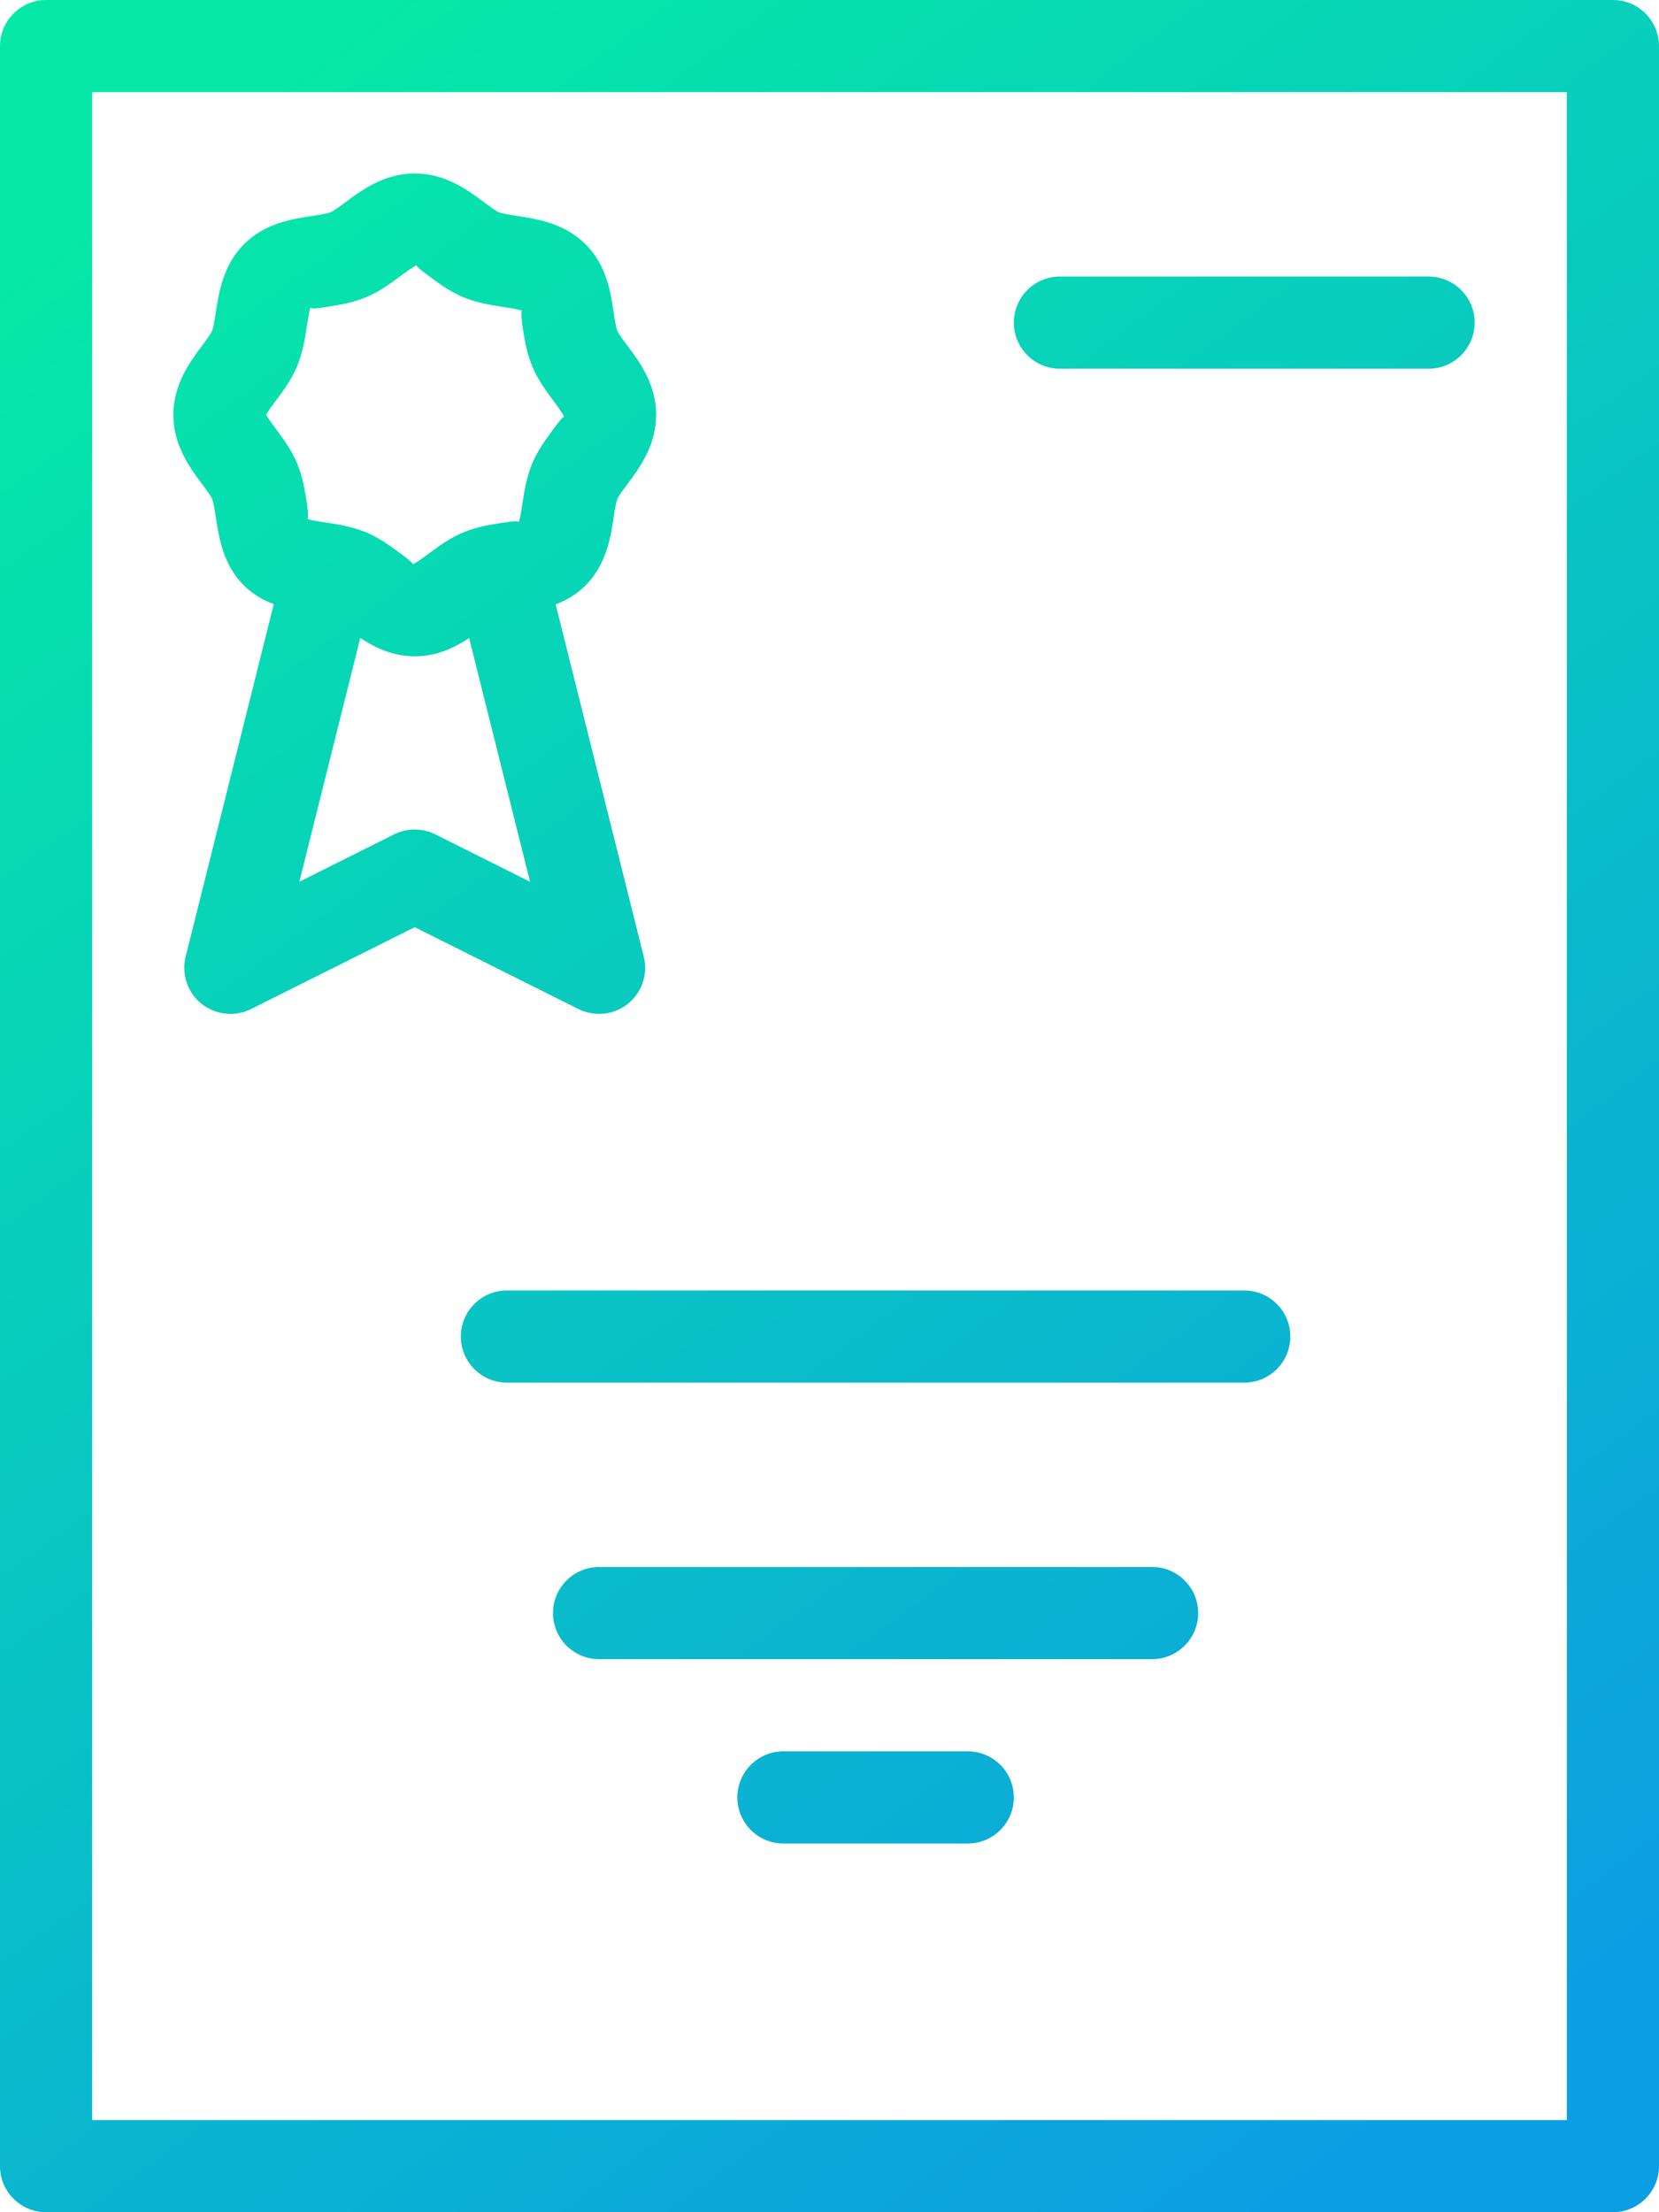 <?xml version="1.0" encoding="UTF-8"?>
<svg width="18px" height="24px" viewBox="0 0 18 24" version="1.1" xmlns="http://www.w3.org/2000/svg" xmlns:xlink="http://www.w3.org/1999/xlink">
    <title>certification</title>
    <defs>
        <linearGradient x1="21.875%" y1="100%" x2="78.125%" y2="0%" id="linearGradient-1">
            <stop stop-color="#0C9EE2" offset="0%"></stop>
            <stop stop-color="#06E8A7" offset="100%"></stop>
        </linearGradient>
    </defs>
    <g id="Symbols" stroke="none" stroke-width="1" fill="none" fill-rule="evenodd">
        <g id="User_student" transform="translate(-969, -29)" fill="url(#linearGradient-1)" fill-rule="nonzero">
            <g id="User">
                <g id="Group-29" transform="translate(541, 41) scale(-1, 1) translate(-541, -41) translate(17, 9)">
                    <g id="Group-7-Copy" transform="translate(62, 7)">
                        <path d="M27.5,30 L21.5,30 C21.224,30 21,30.224 21,30.5 C21,30.776 21.224,31 21.5,31 L27.5,31 C27.776,31 28,30.776 28,30.5 C28,30.224 27.776,30 27.5,30 Z M25.5,32 L23.5,32 C23.224,32 23,32.224 23,32.5 C23,32.776 23.224,33 23.5,33 L25.5,33 C25.776,33 26,32.776 26,32.5 C26,32.224 25.776,32 25.5,32 Z M28.5,27 L20.5,27 C20.224,27 20,27.224 20,27.5 C20,27.776 20.224,28 20.5,28 L28.5,28 C28.776,28 29,27.776 29,27.5 C29,27.224 28.776,27 28.5,27 Z M18.5,17 L22.5,17 C22.776,17 23,16.776 23,16.5 C23,16.224 22.776,16 22.5,16 L18.5,16 C18.224,16 18,16.224 18,16.5 C18,16.776 18.224,17 18.5,17 Z M27.301,18.412 C27.317,18.451 27.33,18.537 27.342,18.614 C27.375,18.829 27.42,19.124 27.648,19.353 C27.747,19.452 27.859,19.513 27.971,19.557 L27.015,23.379 C26.968,23.568 27.035,23.768 27.187,23.89 C27.341,24.013 27.55,24.033 27.724,23.947 L29.5,23.059 L31.276,23.947 C31.347,23.982 31.424,24 31.5,24 C31.611,24 31.722,23.962 31.814,23.89 C31.966,23.768 32.033,23.568 31.986,23.379 L31.03,19.555 C31.142,19.511 31.253,19.451 31.352,19.353 C31.581,19.125 31.625,18.829 31.658,18.614 C31.67,18.537 31.683,18.451 31.699,18.412 C31.712,18.379 31.764,18.31 31.806,18.254 C31.938,18.077 32.119,17.834 32.119,17.501 C32.119,17.168 31.938,16.925 31.806,16.748 C31.764,16.692 31.713,16.623 31.699,16.59 C31.683,16.551 31.67,16.465 31.658,16.388 C31.625,16.173 31.58,15.878 31.352,15.649 C31.124,15.42 30.828,15.376 30.613,15.343 C30.536,15.331 30.45,15.318 30.411,15.302 C30.378,15.289 30.309,15.237 30.253,15.195 C30.076,15.063 29.833,14.882 29.5,14.882 C29.167,14.882 28.924,15.063 28.747,15.195 C28.691,15.237 28.622,15.288 28.589,15.302 C28.55,15.318 28.464,15.331 28.387,15.343 C28.172,15.376 27.877,15.421 27.648,15.649 C27.419,15.877 27.374,16.172 27.342,16.388 C27.33,16.465 27.317,16.551 27.301,16.59 C27.288,16.623 27.236,16.692 27.194,16.748 C27.062,16.925 26.881,17.168 26.881,17.501 C26.881,17.834 27.062,18.077 27.194,18.254 C27.236,18.31 27.287,18.379 27.301,18.412 Z M29.724,22.052 C29.584,21.982 29.418,21.982 29.277,22.052 L28.249,22.566 L28.91,19.922 C29.066,20.025 29.259,20.12 29.5,20.12 C29.742,20.12 29.935,20.024 30.091,19.921 L30.752,22.566 L29.724,22.052 Z M27.996,17.347 C28.075,17.241 28.164,17.121 28.226,16.972 C28.289,16.82 28.311,16.67 28.331,16.537 C28.341,16.468 28.353,16.362 28.332,16.373 C28.364,16.357 28.468,16.341 28.537,16.331 C28.67,16.31 28.82,16.288 28.972,16.225 C29.12,16.163 29.24,16.074 29.346,15.995 C29.403,15.953 29.489,15.889 29.478,15.878 C29.512,15.889 29.598,15.953 29.655,15.995 C29.761,16.074 29.881,16.163 30.029,16.225 C30.181,16.288 30.331,16.31 30.464,16.331 C30.534,16.342 30.639,16.358 30.628,16.332 C30.644,16.364 30.66,16.468 30.67,16.537 C30.691,16.67 30.713,16.82 30.776,16.972 C30.838,17.12 30.927,17.24 31.006,17.346 C31.041,17.393 31.091,17.459 31.113,17.5 C31.09,17.541 31.041,17.607 31.006,17.654 C30.927,17.76 30.838,17.88 30.776,18.028 C30.713,18.18 30.691,18.33 30.67,18.463 C30.66,18.533 30.649,18.635 30.669,18.627 C30.637,18.643 30.533,18.659 30.464,18.669 C30.331,18.69 30.181,18.712 30.029,18.775 C29.881,18.837 29.761,18.926 29.655,19.005 C29.598,19.047 29.512,19.111 29.523,19.122 C29.489,19.111 29.403,19.047 29.346,19.005 C29.24,18.926 29.12,18.837 28.971,18.775 C28.819,18.712 28.669,18.69 28.536,18.67 C28.494,18.663 28.44,18.655 28.405,18.655 C28.383,18.655 28.369,18.659 28.374,18.67 C28.358,18.638 28.342,18.534 28.332,18.465 C28.311,18.332 28.289,18.182 28.226,18.03 C28.164,17.882 28.075,17.762 27.996,17.656 C27.954,17.599 27.89,17.512 27.879,17.524 C27.89,17.49 27.954,17.404 27.996,17.347 Z M33.5,13 L16.5,13 C16.224,13 16,13.224 16,13.5 L16,36.5 C16,36.776 16.224,37 16.5,37 L33.5,37 C33.776,37 34,36.776 34,36.5 L34,13.5 C34,13.224 33.776,13 33.5,13 Z M33,36 L17,36 L17,14 L33,14 L33,36 Z" id="certification"></path>
                    </g>
                </g>
            </g>
        </g>
    </g>
</svg>